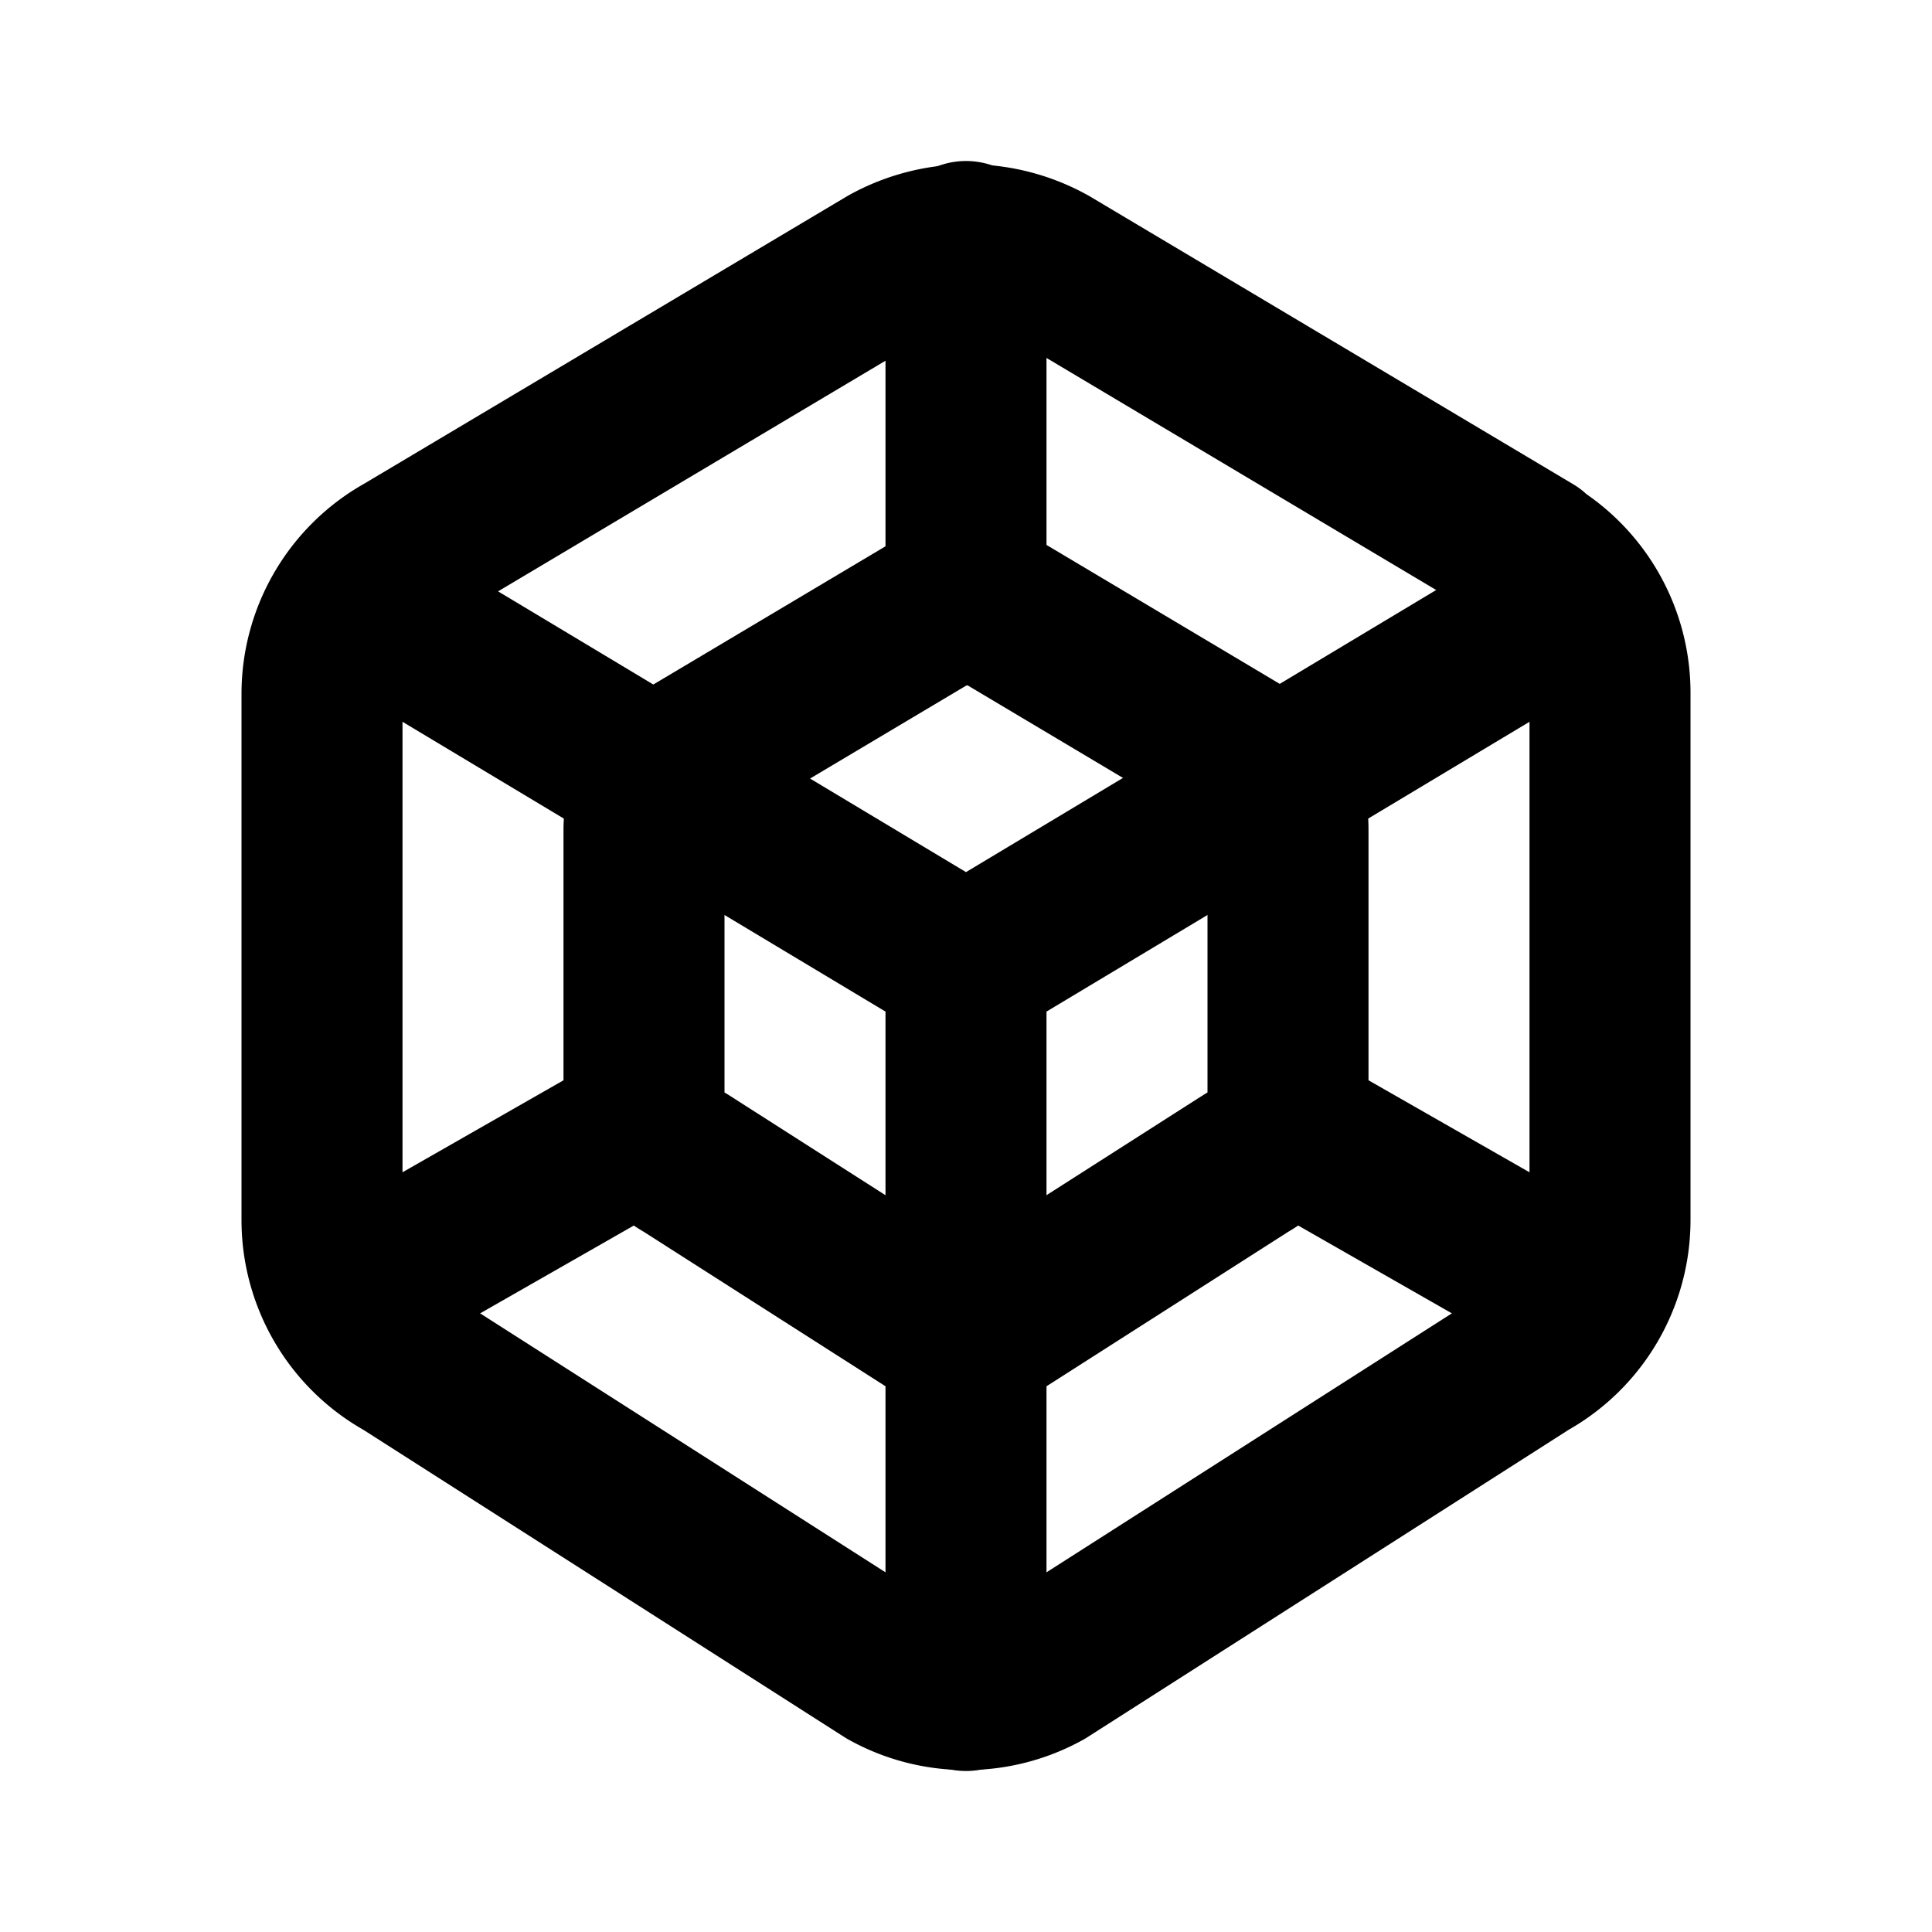 <svg xmlns="http://www.w3.org/2000/svg" xmlns:xlink="http://www.w3.org/1999/xlink" aria-hidden="true" role="img" class="iconify iconify--tabler" width="1em" height="1em" preserveAspectRatio="xMidYMid meet" viewBox="0 0 24 24"><g fill="none" stroke="currentColor" stroke-linecap="round" stroke-linejoin="round" stroke-width="2"><path d="M19 6.873a2 2 0 0 1 1 1.747v6.536a2 2 0 0 1-1.029 1.748l-6 3.833a2 2 0 0 1-1.942 0l-6-3.833A2 2 0 0 1 4 15.157V8.62a2 2 0 0 1 1.029-1.748l6-3.572a2.056 2.056 0 0 1 2 0l6 3.573H19z"></path><path d="M15.5 9.43a1 1 0 0 1 .5.874v3.268a1 1 0 0 1-.515.874l-3 1.917a1 1 0 0 1-.97 0l-3-1.917A1 1 0 0 1 8 13.573v-3.269a1 1 0 0 1 .514-.874l3-1.786c.311-.173.69-.173 1 0l3 1.787H15.5z"></path><path d="M12 21v-9L4.5 7.5M12 12l7.5-4.5M12 3v4.5m7.5 8.5L16 14m-8 0l-3.5 2"></path></g></svg>